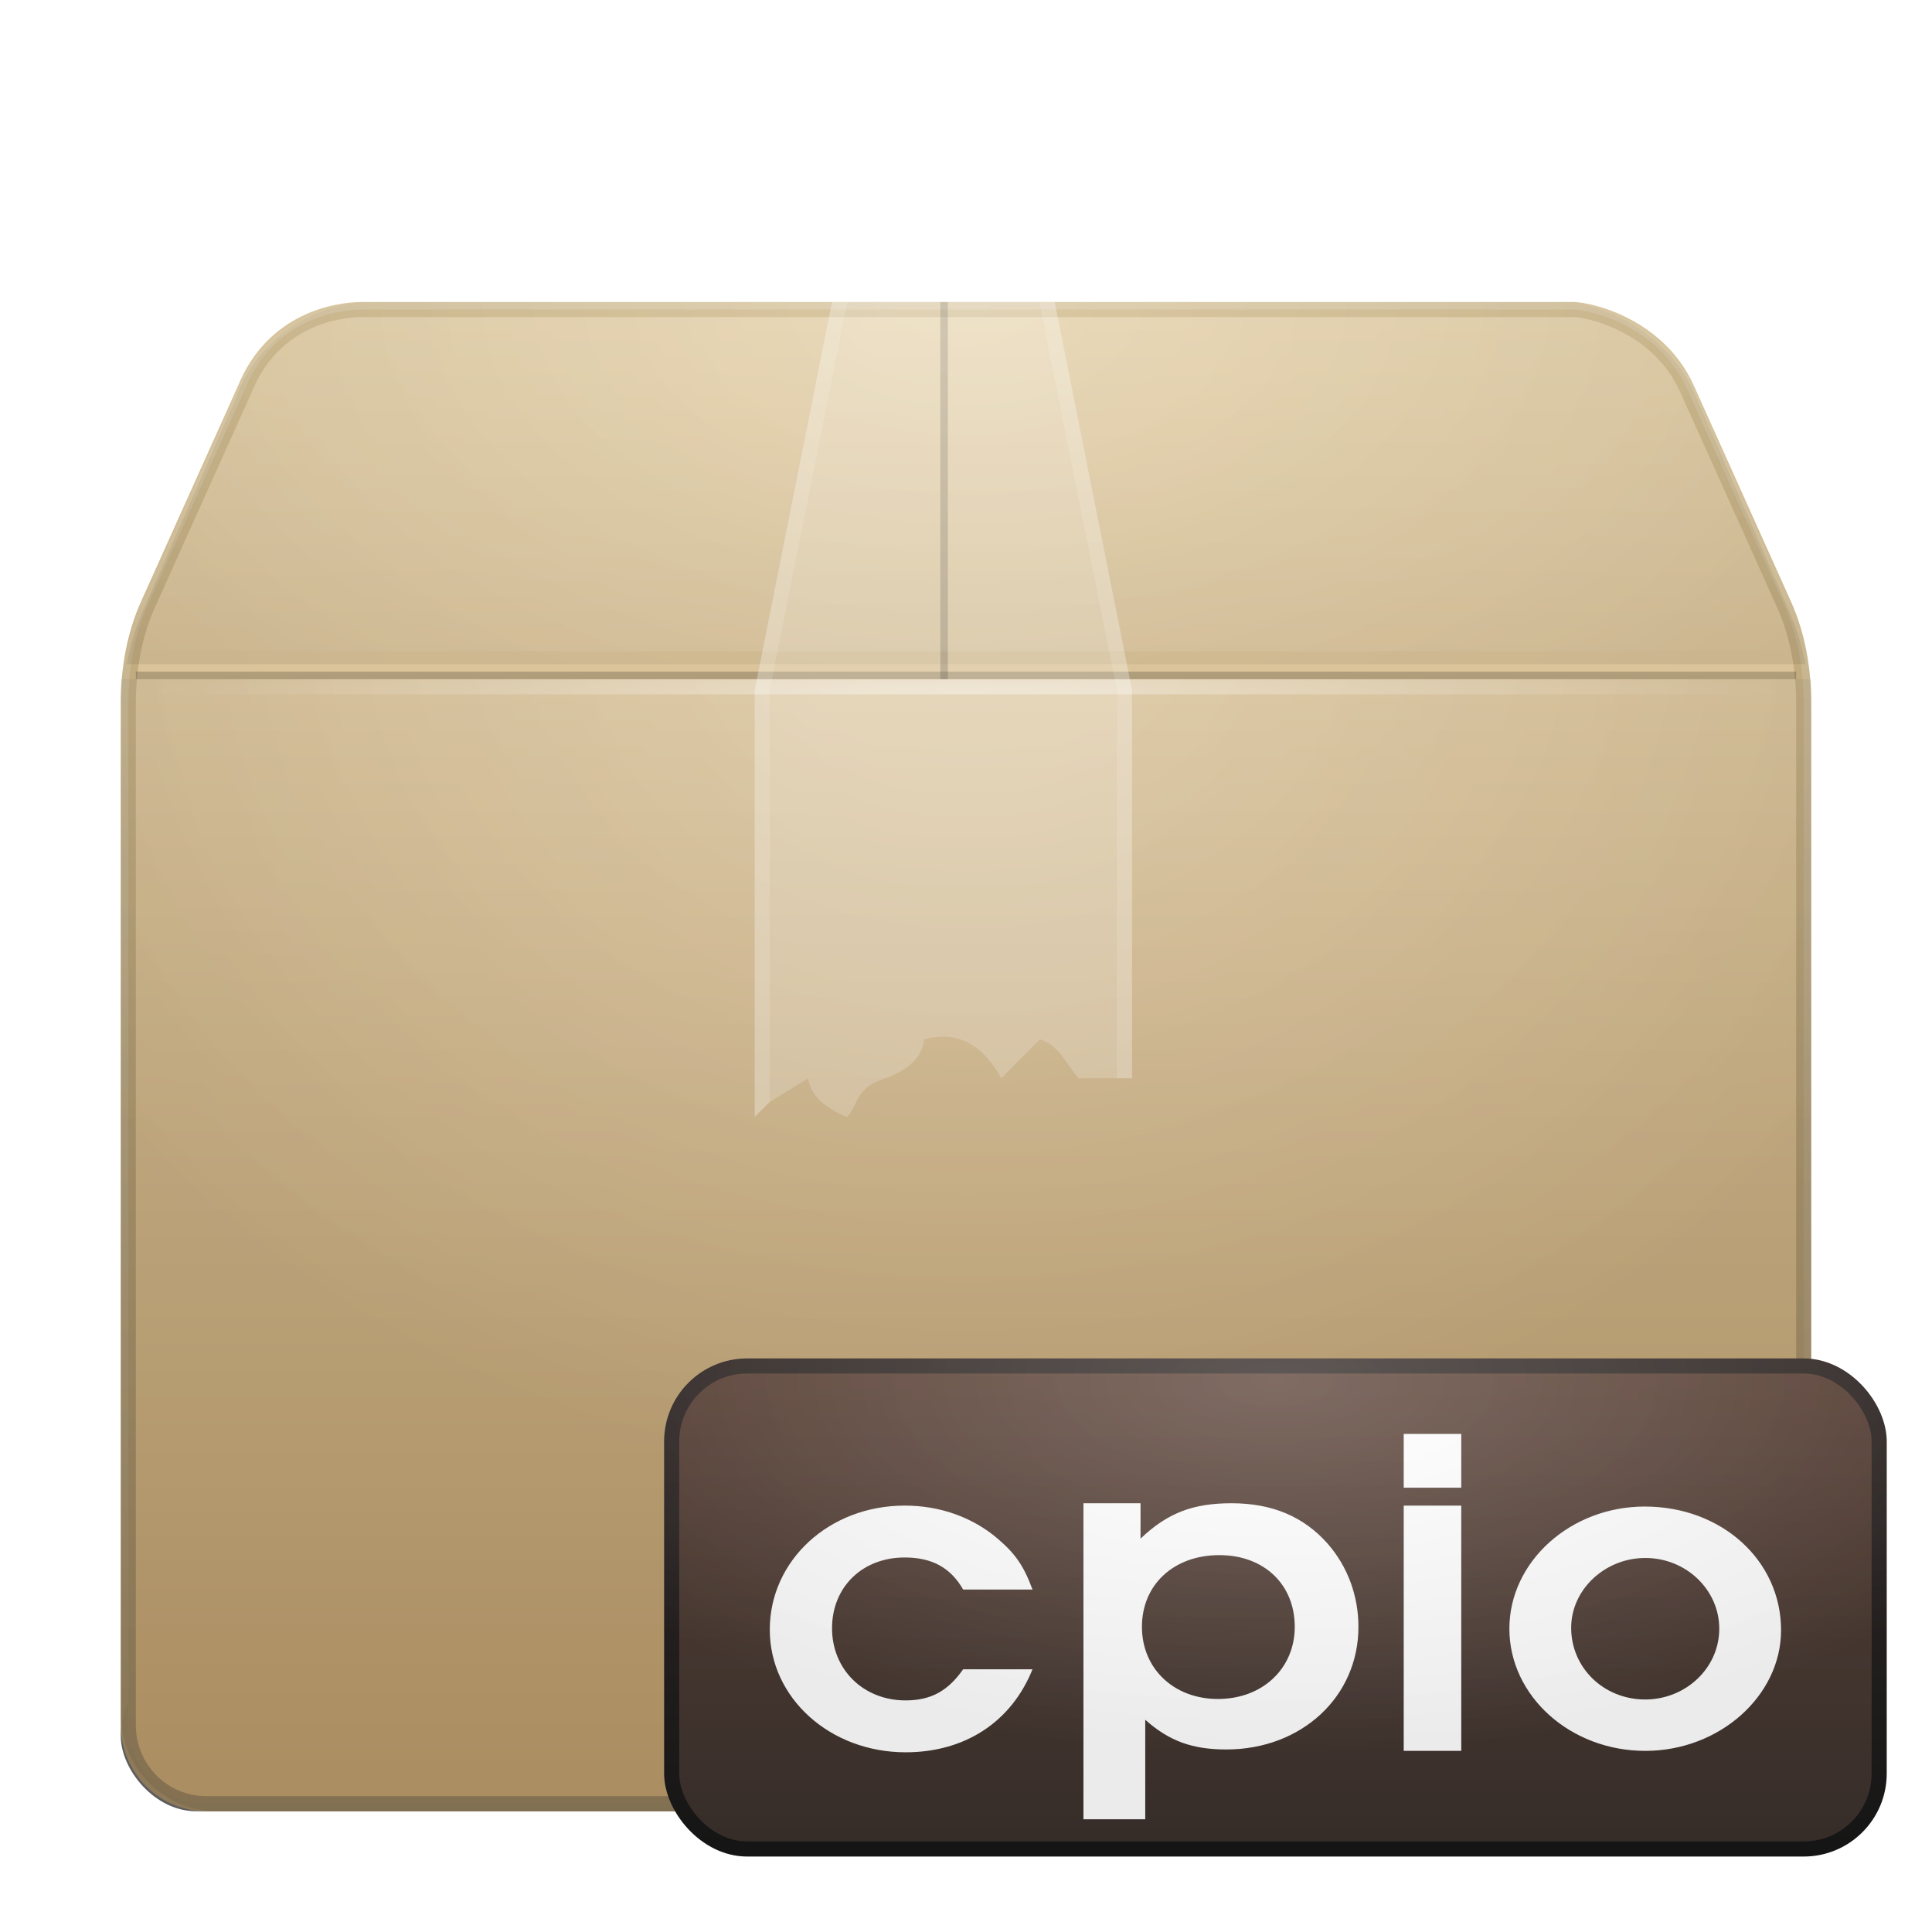 <?xml version="1.0" encoding="UTF-8" standalone="no"?>
<!-- Created with Inkscape (http://www.inkscape.org/) -->

<svg
   xmlns:dc="http://purl.org/dc/elements/1.1/"
   xmlns:cc="http://creativecommons.org/ns#"
   xmlns:rdf="http://www.w3.org/1999/02/22-rdf-syntax-ns#"
   xmlns:svg="http://www.w3.org/2000/svg"
   xmlns="http://www.w3.org/2000/svg"
   xmlns:xlink="http://www.w3.org/1999/xlink"
   xmlns:sodipodi="http://sodipodi.sourceforge.net/DTD/sodipodi-0.dtd"
   xmlns:inkscape="http://www.inkscape.org/namespaces/inkscape"
   height="128"
   id="svg11300"
   inkscape:export-filename="/home/jonieno"
   inkscape:export-xdpi="90.000000"
   inkscape:export-ydpi="90.000000"
   inkscape:output_extension="org.inkscape.output.svg.inkscape"
   inkscape:version="0.47 r22583"
   sodipodi:docname="application-x-cpio.svg"
   sodipodi:version="0.32"
   style="display:inline;enable-background:new"
   version="1.0"
   width="128">
  <title
     id="title2897">Candy Icon Theme</title>
  <defs
     id="defs3">
    <linearGradient
       id="linearGradient3778">
      <stop
         id="stop3780"
         offset="0"
         style="stop-color:#382f2c;stop-opacity:1;" />
      <stop
         id="stop3782"
         offset="1"
         style="stop-color:#161616;stop-opacity:1;" />
    </linearGradient>
    <linearGradient
       id="linearGradient3770">
      <stop
         id="stop3772"
         offset="0"
         style="stop-color:#63493d;stop-opacity:1;" />
      <stop
         id="stop3774"
         offset="1"
         style="stop-color:#382f2c;stop-opacity:1" />
    </linearGradient>
    <linearGradient
       id="linearGradient3696">
      <stop
         id="stop3698"
         offset="0"
         style="stop-color:#ceb786;stop-opacity:0.784;" />
      <stop
         id="stop3700"
         offset="1"
         style="stop-color:#887454;stop-opacity:1;" />
    </linearGradient>
    <linearGradient
       id="linearGradient3644">
      <stop
         id="stop3646"
         offset="0"
         style="stop-color:#ffffff;stop-opacity:1;" />
      <stop
         id="stop3648"
         offset="1"
         style="stop-color:#ffffff;stop-opacity:0;" />
    </linearGradient>
    <linearGradient
       id="linearGradient3634">
      <stop
         id="stop3636"
         offset="0"
         style="stop-color:#000000;stop-opacity:0;" />
      <stop
         id="stop3638"
         offset="1"
         style="stop-color:#000000;stop-opacity:1;" />
    </linearGradient>
    <linearGradient
       id="linearGradient3601">
      <stop
         id="stop3603"
         offset="0"
         style="stop-color:#e6d2aa;stop-opacity:1;" />
      <stop
         id="stop3605"
         offset="1"
         style="stop-color:#b59463;stop-opacity:1;" />
    </linearGradient>
    <filter
       color-interpolation-filters="sRGB"
       height="2.757"
       id="filter3806"
       inkscape:collect="always"
       width="1.157"
       x="-0.078"
       y="-0.878">
      <feGaussianBlur
         id="feGaussianBlur3808"
         inkscape:collect="always"
         stdDeviation="3.66" />
    </filter>
    <radialGradient
       cx="158"
       cy="-10.321"
       fx="158"
       fy="-10.321"
       gradientTransform="matrix(3.146,-5.3233797e-7,2.9279309e-7,1.766,-430.117,42.235)"
       gradientUnits="userSpaceOnUse"
       id="radialGradient3836"
       inkscape:collect="always"
       r="21.844"
       xlink:href="#linearGradient3644" />
    <radialGradient
       cx="158"
       cy="-10.321"
       fx="158"
       fy="-10.321"
       gradientTransform="matrix(3.146,-5.5179731e-7,2.9279309e-7,1.83,-430.117,42.902)"
       gradientUnits="userSpaceOnUse"
       id="radialGradient3839"
       inkscape:collect="always"
       r="21.844"
       xlink:href="#linearGradient3634" />
    <radialGradient
       cx="158"
       cy="38.5"
       fx="158"
       fy="38.5"
       gradientTransform="matrix(2.619,0,0,0.143,-346.81,44.5)"
       gradientUnits="userSpaceOnUse"
       id="radialGradient3842"
       inkscape:collect="always"
       r="21"
       xlink:href="#linearGradient3644" />
    <radialGradient
       cx="158"
       cy="12.375"
       fx="158"
       fy="12.375"
       gradientTransform="matrix(3.24,9.2078312e-7,-7.4227427e-7,2.712,-444.867,10.037)"
       gradientUnits="userSpaceOnUse"
       id="radialGradient3847"
       inkscape:collect="always"
       r="22"
       xlink:href="#linearGradient3644" />
    <radialGradient
       cx="158"
       cy="12.375"
       fx="158"
       fy="12.375"
       gradientTransform="matrix(3.24,9.2078312e-7,-7.4227427e-7,2.712,-444.867,10.037)"
       gradientUnits="userSpaceOnUse"
       id="radialGradient3850"
       inkscape:collect="always"
       r="22"
       xlink:href="#linearGradient3634" />
    <linearGradient
       gradientTransform="matrix(2.581,0,0,2.61,-340.86,4.936)"
       gradientUnits="userSpaceOnUse"
       id="linearGradient3854"
       inkscape:collect="always"
       x1="157"
       x2="157"
       xlink:href="#linearGradient3601"
       y1="7"
       y2="49" />
    <linearGradient
       gradientTransform="matrix(2.581,0,0,2.61,-340.86,4.936)"
       gradientUnits="userSpaceOnUse"
       id="linearGradient3856"
       inkscape:collect="always"
       x1="159"
       x2="159"
       xlink:href="#linearGradient3696"
       y1="7"
       y2="49" />
    <radialGradient
       cx="93"
       cy="77.716"
       fx="93"
       fy="77.716"
       gradientTransform="matrix(1.518,4.9560154e-8,-2.8510701e-8,0.689,-53.667,41.934)"
       gradientUnits="userSpaceOnUse"
       id="radialGradient3184"
       inkscape:collect="always"
       r="36"
       xlink:href="#linearGradient3644" />
    <radialGradient
       cx="93"
       cy="77.716"
       fx="93"
       fy="77.716"
       gradientTransform="matrix(1.518,4.9560154e-8,-2.8510701e-8,0.689,-53.667,41.934)"
       gradientUnits="userSpaceOnUse"
       id="radialGradient3187"
       inkscape:collect="always"
       r="36"
       xlink:href="#linearGradient3634" />
    <linearGradient
       gradientTransform="matrix(3.077,0,0,2.667,-430.962,-5.5)"
       gradientUnits="userSpaceOnUse"
       id="linearGradient3191"
       inkscape:collect="always"
       x1="168"
       x2="168"
       xlink:href="#linearGradient3770"
       y1="37"
       y2="50" />
    <linearGradient
       gradientTransform="matrix(3.077,0,0,2.667,-430.962,-5.5)"
       gradientUnits="userSpaceOnUse"
       id="linearGradient3193"
       inkscape:collect="always"
       x1="171"
       x2="171"
       xlink:href="#linearGradient3778"
       y1="37"
       y2="50" />
  </defs>
  <sodipodi:namedview
     bordercolor="#666666"
     borderopacity="0.255"
     fill="#f57900"
     gridtolerance="12"
     guidetolerance="13"
     height="300px"
     id="base"
     inkscape:current-layer="layer6"
     inkscape:cx="152.05618"
     inkscape:cy="52.039686"
     inkscape:document-units="px"
     inkscape:grid-bbox="true"
     inkscape:guide-bbox="true"
     inkscape:pageopacity="0.0"
     inkscape:pageshadow="2"
     inkscape:showpageshadow="false"
     inkscape:snap-bbox="true"
     inkscape:snap-nodes="true"
     inkscape:window-height="948"
     inkscape:window-maximized="1"
     inkscape:window-width="1280"
     inkscape:window-x="0"
     inkscape:window-y="25"
     inkscape:zoom="1"
     objecttolerance="7"
     pagecolor="#ffffff"
     showgrid="false"
     showguides="true"
     stroke="#ef2929"
     width="400px">
    <inkscape:grid
       empspacing="5"
       enabled="true"
       id="grid5883"
       spacingx="1px"
       spacingy="1px"
       type="xygrid"
       visible="true" />
  </sodipodi:namedview>
  <g
     id="layer1"
     inkscape:groupmode="layer"
     inkscape:label="mimetypes/application-x-cpio"
     style="display:inline"
     transform="translate(-3,-4)">
    <g
       id="layer6"
       inkscape:groupmode="layer"
       inkscape:label="plate"
       sodipodi:insensitive="true"
       style="display:none" />
    <rect
       height="10"
       id="rect3760"
       rx="5"
       ry="5"
       style="opacity:0.8;fill:#000000;fill-opacity:1;stroke:none;filter:url(#filter3806)"
       width="112"
       x="11"
       y="114" />
    <g
       id="g3911" />
    <g
       id="g4000" />
    <g
       id="g4039" />
    <g
       id="g4078" />
    <g
       id="g4213" />
    <g
       id="g3890">
      <path
         d="m 26.988,24.508 c -1.695,0 -5.88,0.679 -7.744,5.219 l -6.453,14.353 c -0.908,2.019 -1.291,4.306 -1.291,6.524 l 0,67.677 c 0,2.891 2.303,5.219 5.163,5.219 l 100.674,0 c 2.86,0 5.163,-2.328 5.163,-5.219 l 0,-67.677 c 0,-2.218 -0.383,-4.505 -1.291,-6.524 l -6.454,-14.353 c -1.99,-4.385 -6.919,-5.327 -7.744,-5.219 l -80.023,0 z"
         id="path2908"
         sodipodi:nodetypes="cczzcccczzccc"
         style="fill:url(#linearGradient3854);fill-opacity:1;stroke:url(#linearGradient3856);stroke-width:1;stroke-opacity:1" />
      <path
         d="m 123,49 0,68.516 c 0,3.592 -2.838,6.484 -6.364,6.484 l -99.273,0 c -3.525,0 -6.364,-2.892 -6.364,-6.484 l 0,-68.516 112,0 z"
         id="path2910"
         sodipodi:nodetypes="ccccccc"
         style="opacity:0.08;fill:url(#radialGradient3850);fill-opacity:1;stroke:none" />
      <path
         d="m 123,49 0,68.516 c 0,3.592 -2.838,6.484 -6.364,6.484 l -99.273,0 c -3.525,0 -6.364,-2.892 -6.364,-6.484 l 0,-68.516 112,0 z"
         id="path2912"
         sodipodi:nodetypes="ccccccc"
         style="opacity:0.2;fill:url(#radialGradient3847);fill-opacity:1;stroke:none" />
      <rect
         height="0.5"
         id="rect2914"
         style="opacity:0.2;fill:#000000;fill-opacity:1;stroke:none"
         width="110"
         x="12"
         y="48.5" />
      <rect
         height="24.986"
         id="rect2916"
         style="opacity:0.2;fill:#000000;fill-opacity:1;stroke:none"
         width="0.5"
         x="65.3"
         y="24.014" />
      <rect
         height="1"
         id="rect2920"
         style="opacity:0.4;fill:url(#radialGradient3842);fill-opacity:1;stroke:none"
         width="110"
         x="12"
         y="49" />
      <path
         d="m 27.545,24.014 c -1.004,0 -2.598,0.213 -4.295,1.083 -1.682,0.861 -3.491,2.417 -4.534,4.997 -0.01,0.024 0.01,0.059 0,0.083 L 12.352,44.752 C 11.903,45.787 11.613,46.891 11.398,48 l 111.205,0 c -0.216,-1.109 -0.505,-2.213 -0.955,-3.248 l -6.364,-14.658 c -1.133,-2.586 -3.1,-4.115 -4.852,-4.997 -0.876,-0.441 -1.777,-0.75 -2.466,-0.916 -0.624,-0.15 -0.996,-0.211 -1.511,-0.167 l -0.159,0 -78.75,0 z"
         id="path2922"
         style="font-size:medium;font-style:normal;font-variant:normal;font-weight:normal;font-stretch:normal;text-indent:0;text-align:start;text-decoration:none;line-height:normal;letter-spacing:normal;word-spacing:normal;text-transform:none;direction:ltr;block-progression:tb;writing-mode:lr-tb;text-anchor:start;opacity:0.08;color:#000000;fill:url(#radialGradient3839);fill-opacity:1;stroke:none;stroke-width:1;marker:none;visibility:visible;display:inline;overflow:visible;enable-background:accumulate;font-family:Andale Mono;-inkscape-font-specification:Andale Mono" />
      <path
         d="m 27.545,24.014 c -1.004,0 -2.598,0.206 -4.295,1.045 -1.682,0.831 -3.491,2.331 -4.534,4.821 -0.01,0.023 0.01,0.057 0,0.08 L 12.352,44.02 c -0.449,0.999 -0.739,2.064 -0.955,3.134 l 111.205,0 c -0.216,-1.07 -0.505,-2.135 -0.955,-3.134 l -6.364,-14.141 c -1.133,-2.494 -3.1,-3.97 -4.852,-4.821 -0.876,-0.426 -1.777,-0.724 -2.466,-0.884 -0.624,-0.145 -0.996,-0.204 -1.511,-0.161 l -0.159,0 -78.75,0 z"
         id="path2924"
         style="font-size:medium;font-style:normal;font-variant:normal;font-weight:normal;font-stretch:normal;text-indent:0;text-align:start;text-decoration:none;line-height:normal;letter-spacing:normal;word-spacing:normal;text-transform:none;direction:ltr;block-progression:tb;writing-mode:lr-tb;text-anchor:start;opacity:0.2;color:#000000;fill:url(#radialGradient3836);fill-opacity:1;stroke:none;stroke-width:1;marker:none;visibility:visible;display:inline;overflow:visible;enable-background:accumulate;font-family:Andale Mono;-inkscape-font-specification:Andale Mono" />
      <path
         d="M 59.111,24 54,49.718 54,77 56.556,75.435 c 0.11,1.136 1.083,1.947 2.556,2.572 0.841,-0.859 0.441,-1.872 2.556,-2.572 1.476,-0.545 2.443,-1.345 2.556,-2.572 2.128,-0.587 3.836,0.257 5.111,2.572 l 2.556,-2.572 c 1.224,0.338 1.695,1.531 2.556,2.572 l 2.556,0 0,-25.718 L 71.889,24 59.111,24 z"
         id="path2926"
         sodipodi:nodetypes="cccccccccccccc"
         style="opacity:0.2;fill:#ffffff;fill-opacity:1;stroke:none" />
      <path
         d="M 58.125,24 53,49.719 53,78 54,77 54,49.719 59.125,24 l -1,0 z"
         id="path2976"
         sodipodi:nodetypes="ccccccc"
         style="opacity:0.3;fill:#ffffff;fill-opacity:1;stroke:none" />
      <path
         d="M 71.875,24 77,49.719 l 0,25.719 1,0 L 78,49.719 72.875,24 l -1,0 z"
         id="path3755"
         sodipodi:nodetypes="ccccccc"
         style="opacity:0.3;fill:#ffffff;fill-opacity:1;stroke:none" />
    </g>
    <g
       id="g3171" />
    <g
       id="g3207">
      <rect
         height="32"
         id="rect3826"
         rx="5"
         ry="5"
         style="fill:url(#linearGradient3191);fill-opacity:1;stroke:url(#linearGradient3193);stroke-width:1;stroke-opacity:1"
         width="80"
         x="47.5"
         y="94.5" />
      <path
         d="m 96,99 0,3.562 3.812,0 0,-3.562 L 96,99 z m -21.219,4.594 0,20.938 4.094,0 0,-6.594 c 1.593,1.418 3.126,1.969 5.375,1.969 4.966,0 8.75,-3.481 8.75,-8.125 0,-2.058 -0.719,-3.998 -2.031,-5.5 -1.593,-1.807 -3.689,-2.688 -6.375,-2.688 -2.561,0 -4.251,0.648 -6.031,2.344 l 0,-2.344 -3.781,0 z M 62.938,103.75 c -5.001,0 -8.938,3.63 -8.938,8.219 0,4.533 3.999,8.125 9,8.125 3.934,0 7.003,-2.009 8.406,-5.5 l -4.594,0 c -1.006,1.436 -2.135,2.062 -3.812,2.062 -2.806,0 -4.875,-2.05 -4.875,-4.781 0,-2.731 2.007,-4.688 4.812,-4.688 1.83,0 3.052,0.689 3.875,2.125 l 4.594,0 c -0.579,-1.577 -1.154,-2.39 -2.312,-3.375 -1.647,-1.408 -3.808,-2.188 -6.156,-2.188 z m 33.062,0 0,16.25 3.812,0 0,-16.25 -3.812,0 z m 15.969,0.062 c -4.92,0 -8.969,3.653 -8.969,8.094 0,4.469 4.049,8.094 9,8.094 4.92,0 9,-3.643 9,-8 0,-4.609 -3.928,-8.188 -9.031,-8.188 z m -28.188,3.219 c 2.967,0 5,1.942 5,4.75 0,2.753 -2.127,4.781 -5.094,4.781 -2.905,0 -5.031,-2.001 -5.031,-4.781 0,-2.808 2.127,-4.75 5.125,-4.75 z M 112,107.219 c 2.72,0 4.906,2.118 4.906,4.688 0,2.598 -2.217,4.688 -4.906,4.688 -2.75,0 -4.906,-2.097 -4.906,-4.75 0,-2.542 2.248,-4.625 4.906,-4.625 z"
         id="path3203"
         style="font-size:12px;font-style:normal;font-variant:normal;font-weight:bold;font-stretch:normal;fill:#ffffff;fill-opacity:1;stroke:none;font-family:URW Gothic L;-inkscape-font-specification:Andale Mono Bold" />
      <rect
         height="33"
         id="rect3858"
         rx="5.5"
         ry="5.5"
         style="opacity:0.08;fill:url(#radialGradient3187);fill-opacity:1;stroke:none"
         width="81"
         x="47"
         y="94" />
      <rect
         height="33"
         id="rect3864"
         rx="5.5"
         ry="5.5"
         style="opacity:0.2;fill:url(#radialGradient3184);fill-opacity:1;stroke:none"
         width="81"
         x="47"
         y="94" />
    </g>
    <g
       id="g3237" />
  </g>
</svg>
